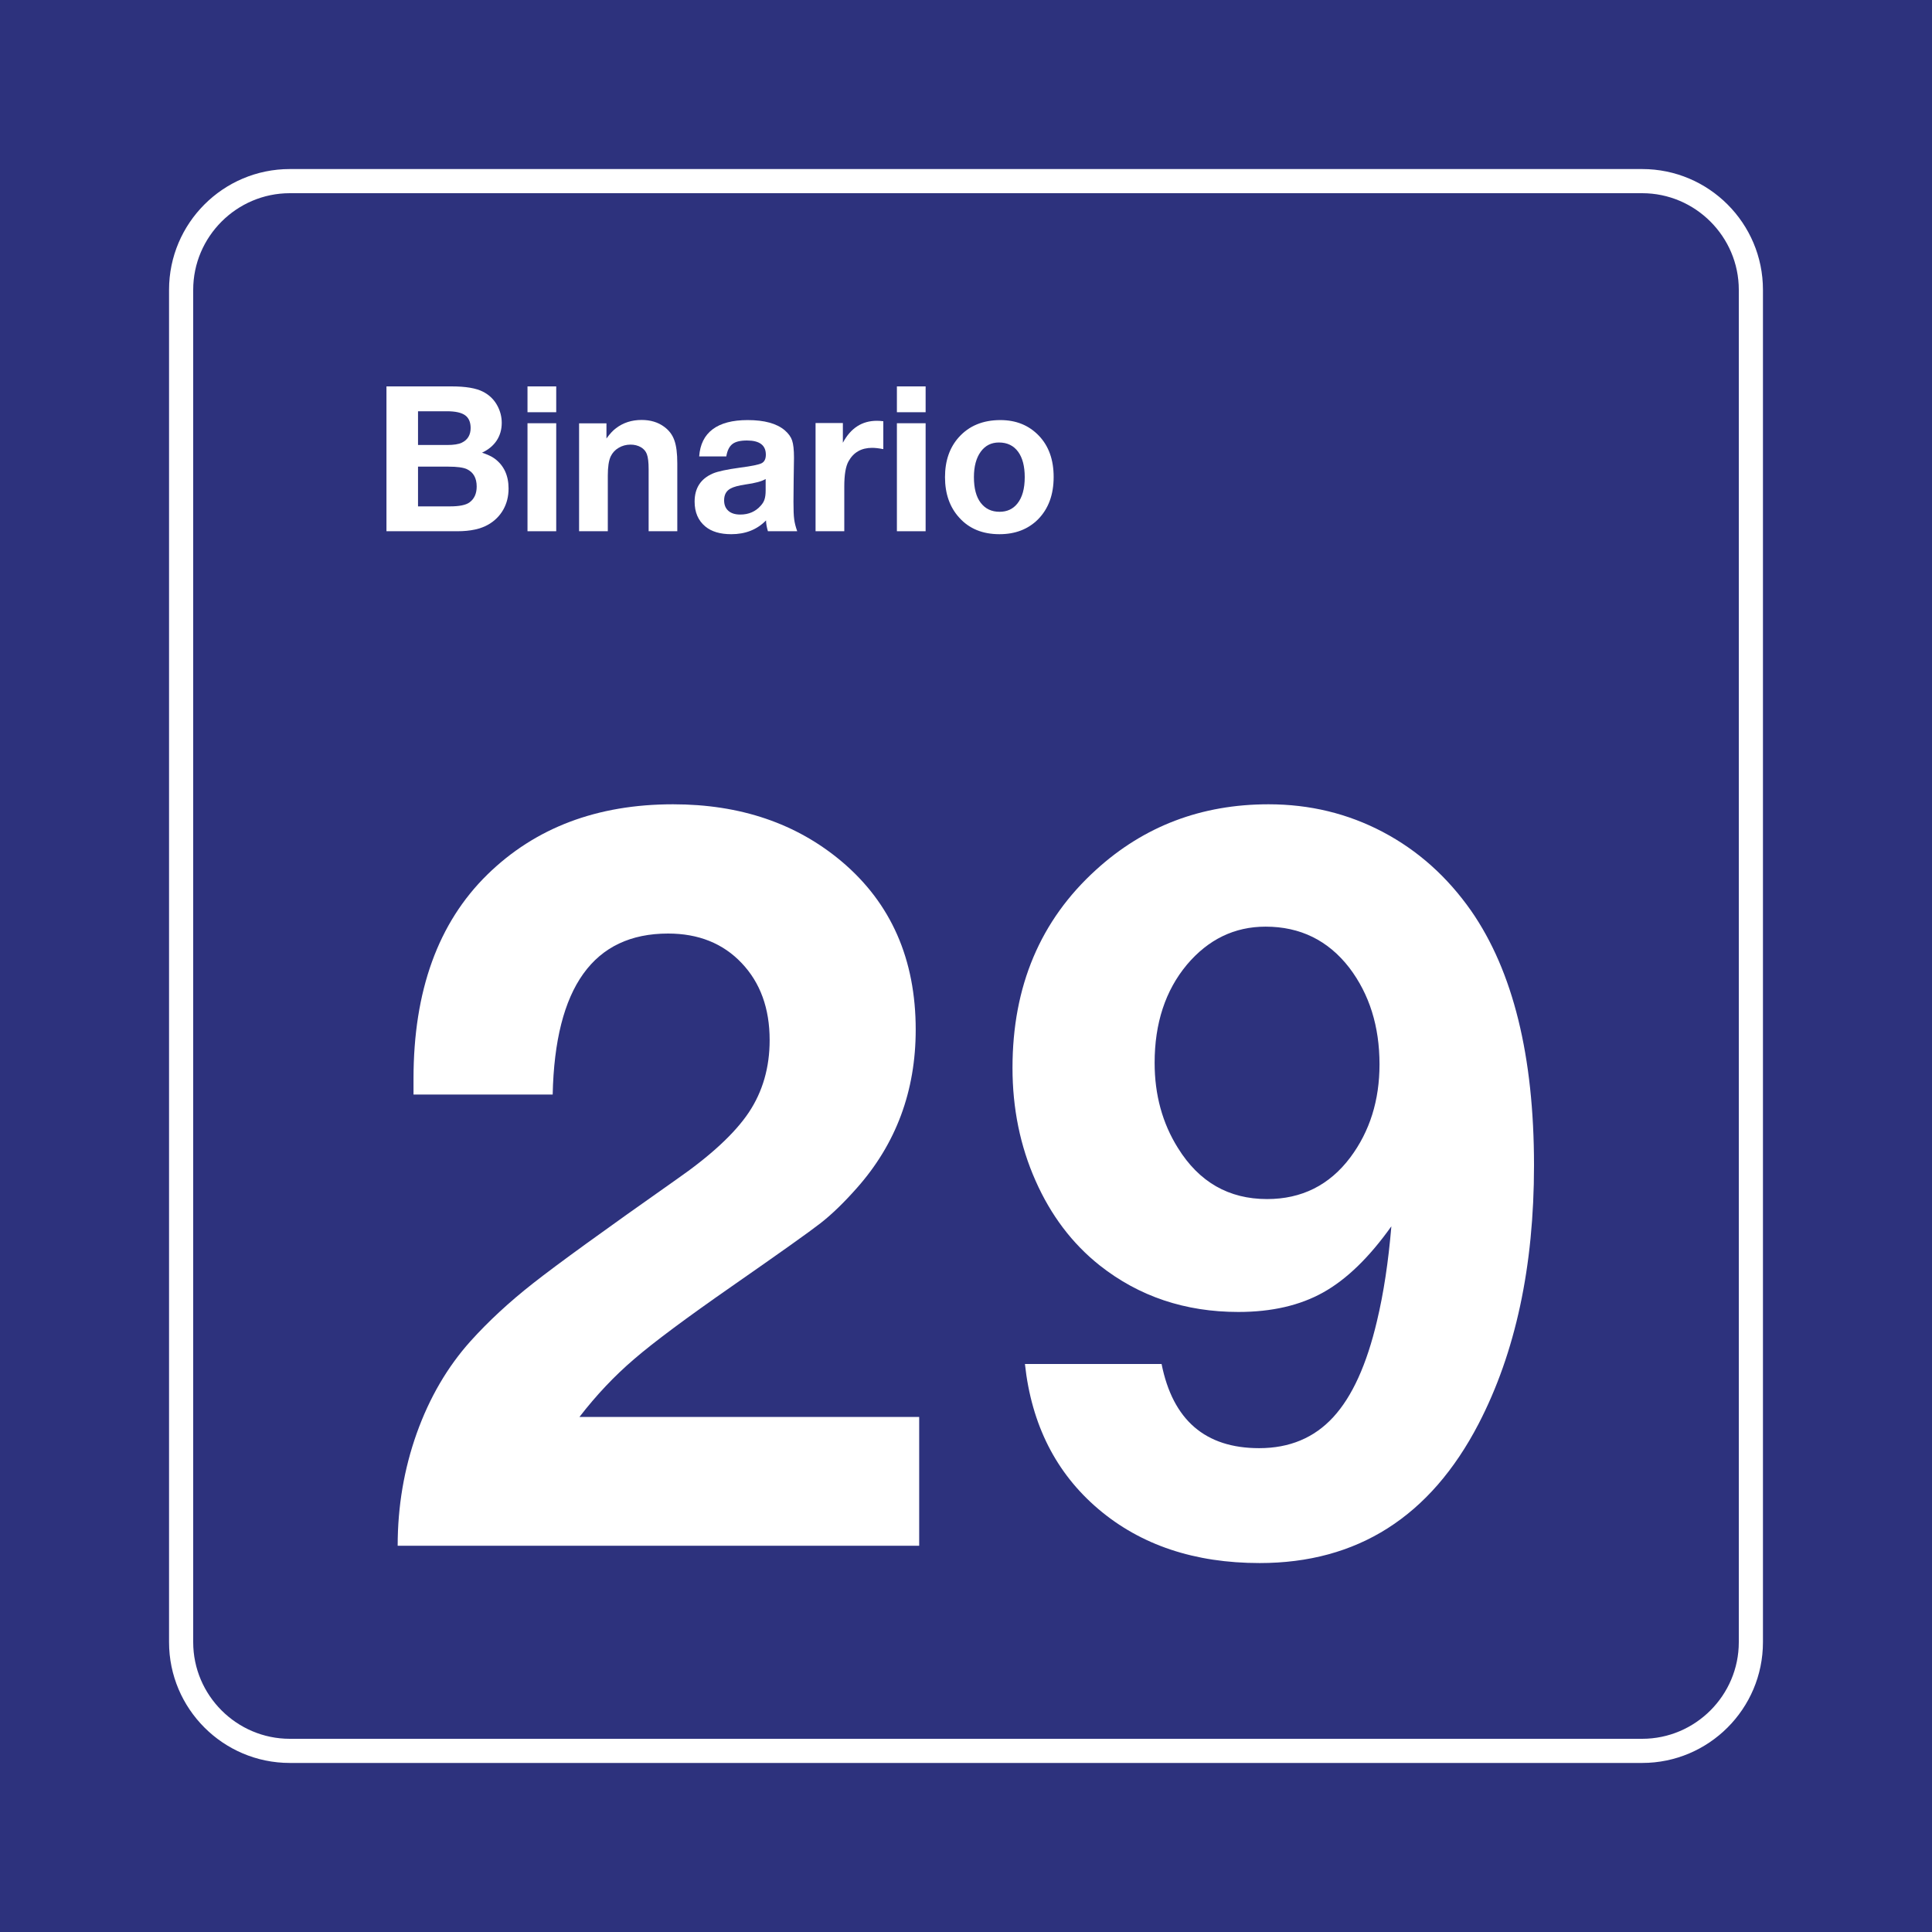 <svg class="color-immutable" width="30" height="30" viewBox="0 0 30 30" fill="none" xmlns="http://www.w3.org/2000/svg"><path d="M30 0H0V30H30V0Z" fill="#2D327D"/><path d="M25.5 3C26.325 3 27 3.675 27 4.5V25.5C27 26.325 26.325 27 25.5 27H4.5C3.675 27 3 26.325 3 25.5V4.5C3 3.675 3.675 3 4.5 3H25.5ZM25.5 2.625H4.5C3.466 2.625 2.625 3.466 2.625 4.5V25.5C2.625 26.534 3.466 27.375 4.5 27.375H25.5C26.534 27.375 27.375 26.534 27.375 25.5V4.5C27.375 3.466 26.534 2.625 25.5 2.625Z" fill="white"/><path d="M14.273 22.002V24.002H6.175C6.175 23.392 6.274 22.81 6.471 22.256C6.669 21.703 6.947 21.226 7.306 20.826C7.583 20.518 7.907 20.218 8.279 19.926C8.65 19.634 9.39 19.098 10.497 18.319C11.036 17.945 11.412 17.596 11.628 17.273C11.843 16.95 11.951 16.576 11.951 16.15C11.951 15.658 11.806 15.259 11.516 14.954C11.227 14.649 10.846 14.496 10.374 14.496C9.216 14.496 8.618 15.33 8.582 16.996H6.421C6.421 16.888 6.421 16.806 6.421 16.75C6.421 15.386 6.803 14.33 7.567 13.581C8.311 12.853 9.272 12.489 10.451 12.489C11.497 12.489 12.371 12.787 13.074 13.381C13.837 14.027 14.219 14.896 14.219 15.989C14.219 16.942 13.914 17.762 13.304 18.449C13.104 18.675 12.917 18.856 12.743 18.992C12.569 19.128 12.11 19.454 11.366 19.972C10.659 20.464 10.152 20.841 9.848 21.103C9.542 21.364 9.259 21.664 8.998 22.002H14.273Z" fill="white"/><path d="M15.915 21.18H18.037C18.211 22.051 18.716 22.487 19.552 22.487C20.024 22.487 20.407 22.327 20.702 22.006C20.997 21.686 21.223 21.187 21.382 20.511C21.485 20.08 21.559 19.59 21.605 19.042C21.262 19.524 20.91 19.866 20.548 20.068C20.186 20.271 19.747 20.372 19.229 20.372C18.404 20.372 17.686 20.131 17.076 19.649C16.65 19.311 16.318 18.872 16.08 18.334C15.841 17.796 15.722 17.211 15.722 16.581C15.722 15.314 16.155 14.289 17.022 13.504C17.765 12.828 18.657 12.489 19.698 12.489C20.339 12.489 20.931 12.633 21.475 12.92C22.018 13.207 22.474 13.615 22.844 14.143C23.495 15.081 23.82 16.399 23.82 18.096C23.82 19.665 23.533 21.003 22.959 22.11C22.21 23.551 21.077 24.271 19.56 24.271C18.55 24.271 17.715 23.992 17.056 23.433C16.398 22.874 16.017 22.123 15.915 21.18ZM19.652 14.389C19.17 14.389 18.762 14.586 18.429 14.981C18.096 15.381 17.929 15.889 17.929 16.504C17.929 17.001 18.05 17.442 18.291 17.826C18.619 18.355 19.08 18.619 19.675 18.619C20.213 18.619 20.644 18.403 20.967 17.973C21.27 17.568 21.421 17.086 21.421 16.527C21.421 15.937 21.264 15.438 20.952 15.027C20.623 14.602 20.19 14.389 19.652 14.389Z" fill="white"/><path d="M6.001 6H7.013C7.23 6 7.392 6.027 7.499 6.082C7.599 6.133 7.675 6.207 7.726 6.305C7.769 6.387 7.791 6.474 7.791 6.566C7.791 6.669 7.765 6.76 7.713 6.84C7.66 6.92 7.584 6.983 7.485 7.029C7.571 7.058 7.636 7.088 7.679 7.12C7.824 7.226 7.897 7.382 7.897 7.586C7.897 7.707 7.87 7.815 7.816 7.912C7.762 8.008 7.685 8.086 7.585 8.144C7.466 8.214 7.305 8.249 7.103 8.249H6.001V6ZM6.491 6.386V6.91H6.94C7.045 6.91 7.122 6.898 7.171 6.874C7.262 6.83 7.308 6.754 7.308 6.646C7.308 6.555 7.279 6.489 7.222 6.448C7.165 6.407 7.071 6.386 6.94 6.386H6.491ZM6.491 7.246V7.863H6.988C7.131 7.863 7.231 7.843 7.288 7.803C7.364 7.748 7.402 7.666 7.402 7.555C7.402 7.423 7.351 7.332 7.248 7.284C7.192 7.259 7.097 7.246 6.964 7.246H6.491Z" fill="white"/><path d="M8.637 6V6.401H8.191V6H8.637ZM8.637 6.572V8.249H8.191V6.572H8.637Z" fill="white"/><path d="M9.417 6.574V6.809C9.469 6.737 9.518 6.684 9.563 6.651C9.674 6.565 9.807 6.521 9.963 6.521C10.1 6.521 10.217 6.556 10.312 6.626C10.388 6.681 10.441 6.751 10.471 6.836C10.502 6.921 10.517 7.04 10.517 7.194V8.249H10.072V7.287C10.072 7.18 10.063 7.101 10.044 7.051C10.027 7.006 9.997 6.972 9.955 6.946C9.907 6.918 9.852 6.904 9.791 6.904C9.723 6.904 9.661 6.921 9.606 6.954C9.551 6.986 9.51 7.031 9.483 7.087C9.453 7.151 9.438 7.25 9.438 7.384V8.249H8.992V6.574H9.417Z" fill="white"/><path d="M12.379 8.249H11.924C11.905 8.183 11.895 8.127 11.895 8.081C11.755 8.224 11.575 8.295 11.355 8.295C11.183 8.295 11.048 8.255 10.952 8.175C10.841 8.083 10.786 7.954 10.786 7.789C10.786 7.579 10.881 7.433 11.07 7.352C11.147 7.319 11.289 7.289 11.495 7.261C11.672 7.238 11.783 7.215 11.826 7.193C11.87 7.171 11.892 7.126 11.892 7.06C11.892 6.913 11.794 6.84 11.599 6.84C11.496 6.84 11.42 6.858 11.373 6.895C11.325 6.932 11.293 6.996 11.278 7.087H10.857C10.87 6.901 10.94 6.76 11.067 6.665C11.194 6.57 11.375 6.523 11.61 6.523C11.87 6.523 12.061 6.576 12.185 6.681C12.243 6.731 12.281 6.783 12.3 6.84C12.319 6.896 12.329 6.985 12.329 7.107C12.329 7.133 12.327 7.246 12.324 7.446C12.322 7.648 12.321 7.764 12.321 7.793C12.321 7.915 12.324 8.005 12.332 8.062C12.339 8.119 12.355 8.181 12.379 8.249ZM11.889 7.438C11.831 7.474 11.727 7.502 11.575 7.523C11.468 7.539 11.391 7.56 11.344 7.586C11.277 7.622 11.244 7.683 11.244 7.769C11.244 7.839 11.266 7.893 11.31 7.932C11.354 7.971 11.416 7.99 11.495 7.99C11.626 7.99 11.732 7.944 11.813 7.852C11.842 7.82 11.862 7.787 11.872 7.753C11.883 7.718 11.889 7.673 11.889 7.616V7.438Z" fill="white"/><path d="M13.716 6.541V6.974C13.644 6.96 13.586 6.954 13.542 6.954C13.376 6.954 13.254 7.023 13.176 7.163C13.132 7.241 13.11 7.371 13.11 7.553V8.249H12.664V6.569H13.088V6.875C13.209 6.648 13.385 6.534 13.616 6.534C13.645 6.534 13.678 6.536 13.716 6.541Z" fill="white"/><path d="M14.373 6V6.401H13.927V6H14.373ZM14.373 6.572V8.249H13.927V6.572H14.373Z" fill="white"/><path d="M15.534 6.523C15.778 6.523 15.977 6.604 16.132 6.766C16.285 6.926 16.361 7.139 16.361 7.406C16.361 7.682 16.28 7.901 16.117 8.066C15.964 8.218 15.765 8.295 15.52 8.295C15.258 8.295 15.05 8.21 14.896 8.039C14.748 7.877 14.674 7.667 14.674 7.409C14.674 7.155 14.746 6.948 14.889 6.789C15.048 6.612 15.263 6.523 15.534 6.523ZM15.511 6.871C15.393 6.871 15.299 6.918 15.229 7.014C15.159 7.11 15.123 7.242 15.123 7.409C15.123 7.582 15.158 7.715 15.228 7.807C15.3 7.901 15.397 7.947 15.521 7.947C15.637 7.947 15.729 7.905 15.797 7.82C15.874 7.725 15.912 7.588 15.912 7.409C15.912 7.241 15.878 7.11 15.811 7.017C15.74 6.919 15.64 6.871 15.511 6.871Z" fill="white"/></svg>